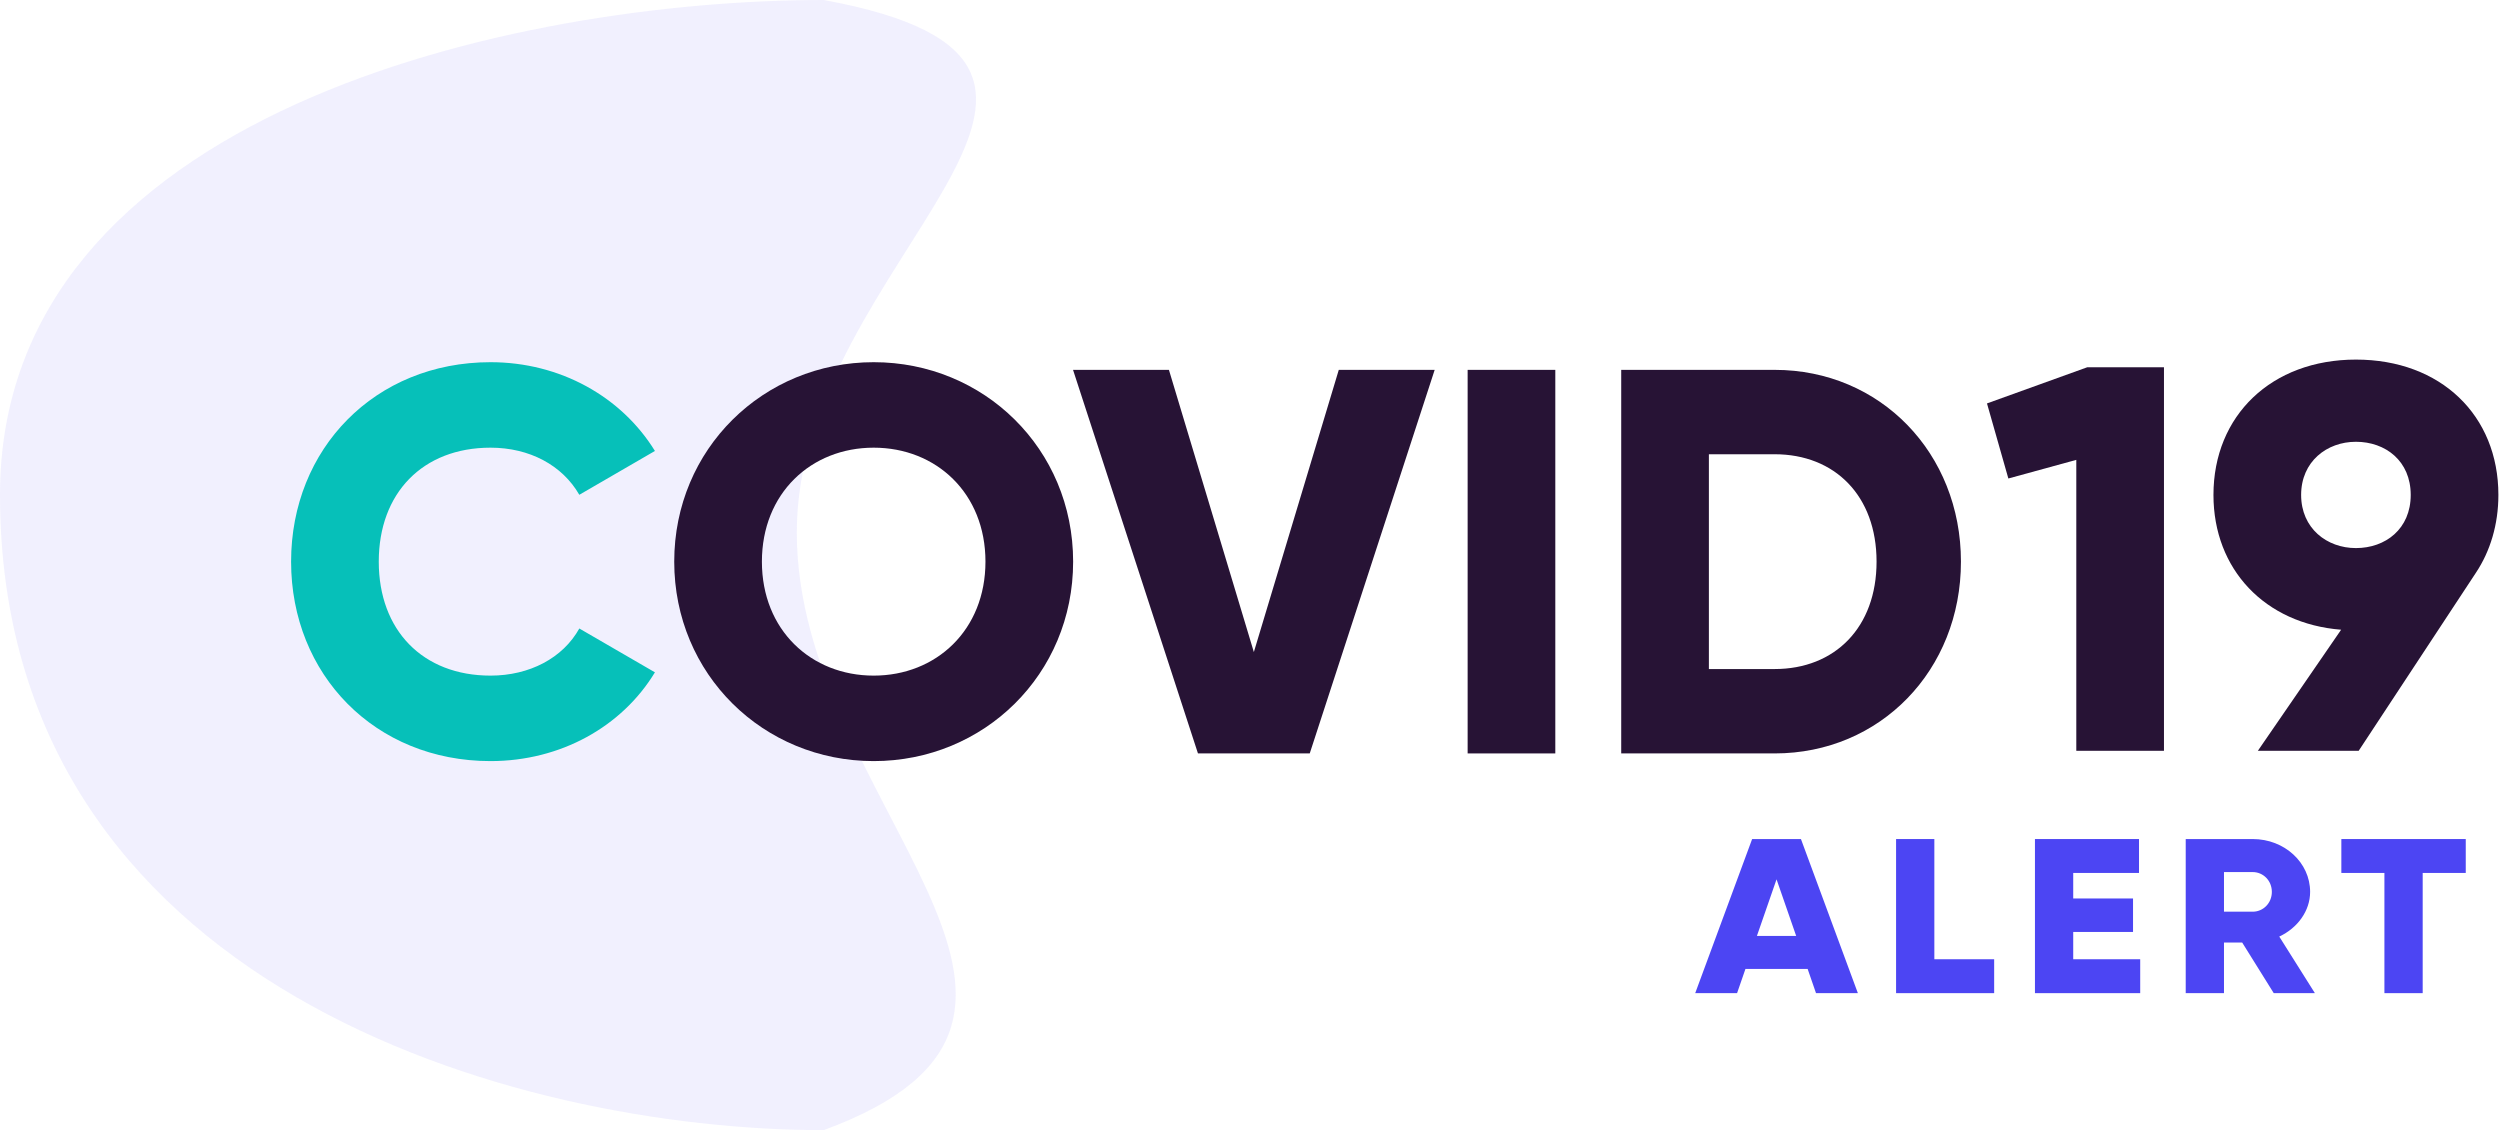 <svg width="146" height="66" viewBox="0 0 146 66" fill="none" xmlns="http://www.w3.org/2000/svg">
<path opacity="0.08" d="M-3.8147e-06 28.892C-3.8147e-06 57.647 30.081 66 48.106 66C66.323 59.304 46.533 47.044 46.533 31.087C46.533 15.13 68.997 3.826 48.106 0C30.081 0 -3.8147e-06 6.573 -3.8147e-06 28.892Z" fill="#4C45F3"/>
<path d="M51.023 44.448C57.455 44.448 62.671 39.392 62.671 32.8C62.671 26.208 57.455 21.152 51.023 21.152C44.591 21.152 39.375 26.208 39.375 32.8C39.375 39.392 44.591 44.448 51.023 44.448ZM51.023 39.456C47.375 39.456 44.495 36.8 44.495 32.8C44.495 28.8 47.375 26.144 51.023 26.144C54.671 26.144 57.551 28.8 57.551 32.8C57.551 36.8 54.671 39.456 51.023 39.456Z" fill="#271335"/>
<path d="M69.961 44H76.489L83.785 21.6H78.185L73.225 38.08L68.265 21.6H62.665L69.961 44Z" fill="#271335"/>
<path d="M85.71 21.6V44H90.83V21.6H85.71Z" fill="#271335"/>
<path d="M103.639 21.6H94.679V44H103.639C109.815 44 114.519 39.136 114.519 32.8C114.519 26.464 109.815 21.6 103.639 21.6ZM103.639 39.072H99.799V26.528H103.639C107.159 26.528 109.591 28.96 109.591 32.8C109.591 36.64 107.159 39.072 103.639 39.072Z" fill="#271335"/>
<path d="M28.648 44.448C32.744 44.448 36.328 42.432 38.248 39.264L33.832 36.704C32.872 38.432 30.92 39.456 28.648 39.456C24.68 39.456 22.12 36.8 22.12 32.8C22.12 28.8 24.68 26.144 28.648 26.144C30.92 26.144 32.84 27.168 33.832 28.896L38.248 26.336C36.296 23.168 32.712 21.152 28.648 21.152C21.896 21.152 17 26.208 17 32.8C17 39.392 21.896 44.448 28.648 44.448Z" fill="#06C0B9"/>
<path d="M121.896 21.448L116.04 23.56L117.288 27.944L121.256 26.856V43.848H126.376V21.448H121.896Z" fill="#271335"/>
<path d="M145.906 28.904C145.906 24.264 142.546 21 137.586 21C132.658 21 129.266 24.264 129.266 28.904C129.266 33.256 132.274 36.424 136.722 36.776L131.858 43.848H137.746L144.594 33.448C145.426 32.2 145.906 30.632 145.906 28.904ZM134.386 28.904C134.386 26.952 135.89 25.8 137.586 25.8C139.314 25.8 140.786 26.92 140.786 28.904C140.786 30.888 139.314 32.008 137.586 32.008C135.89 32.008 134.386 30.856 134.386 28.904Z" fill="#271335"/>
<path d="M106.055 58H108.5L105.175 49H102.325L99 58H101.445L101.934 56.586H105.566L106.055 58ZM102.604 54.657L103.75 51.353L104.896 54.657H102.604Z" fill="#4C45F3"/>
<path d="M112.966 56.02V49H110.731V58H116.459V56.02H112.966Z" fill="#4C45F3"/>
<path d="M121.076 56.02V54.426H124.569V52.471H121.076V50.98H124.918V49H118.841V58H124.988V56.02H121.076Z" fill="#4C45F3"/>
<path d="M132.787 58H135.19L133.109 54.696C134.184 54.194 134.911 53.191 134.911 52.086C134.911 50.376 133.416 49 131.558 49H127.646V58H129.881V55.043H130.943L132.787 58ZM129.881 50.929H131.558C132.173 50.929 132.676 51.43 132.676 52.086C132.676 52.741 132.173 53.243 131.558 53.243H129.881V50.929Z" fill="#4C45F3"/>
<path d="M144 49H136.735V50.98H139.25V58H141.485V50.98H144V49Z" fill="#4C45F3"/>
</svg>
